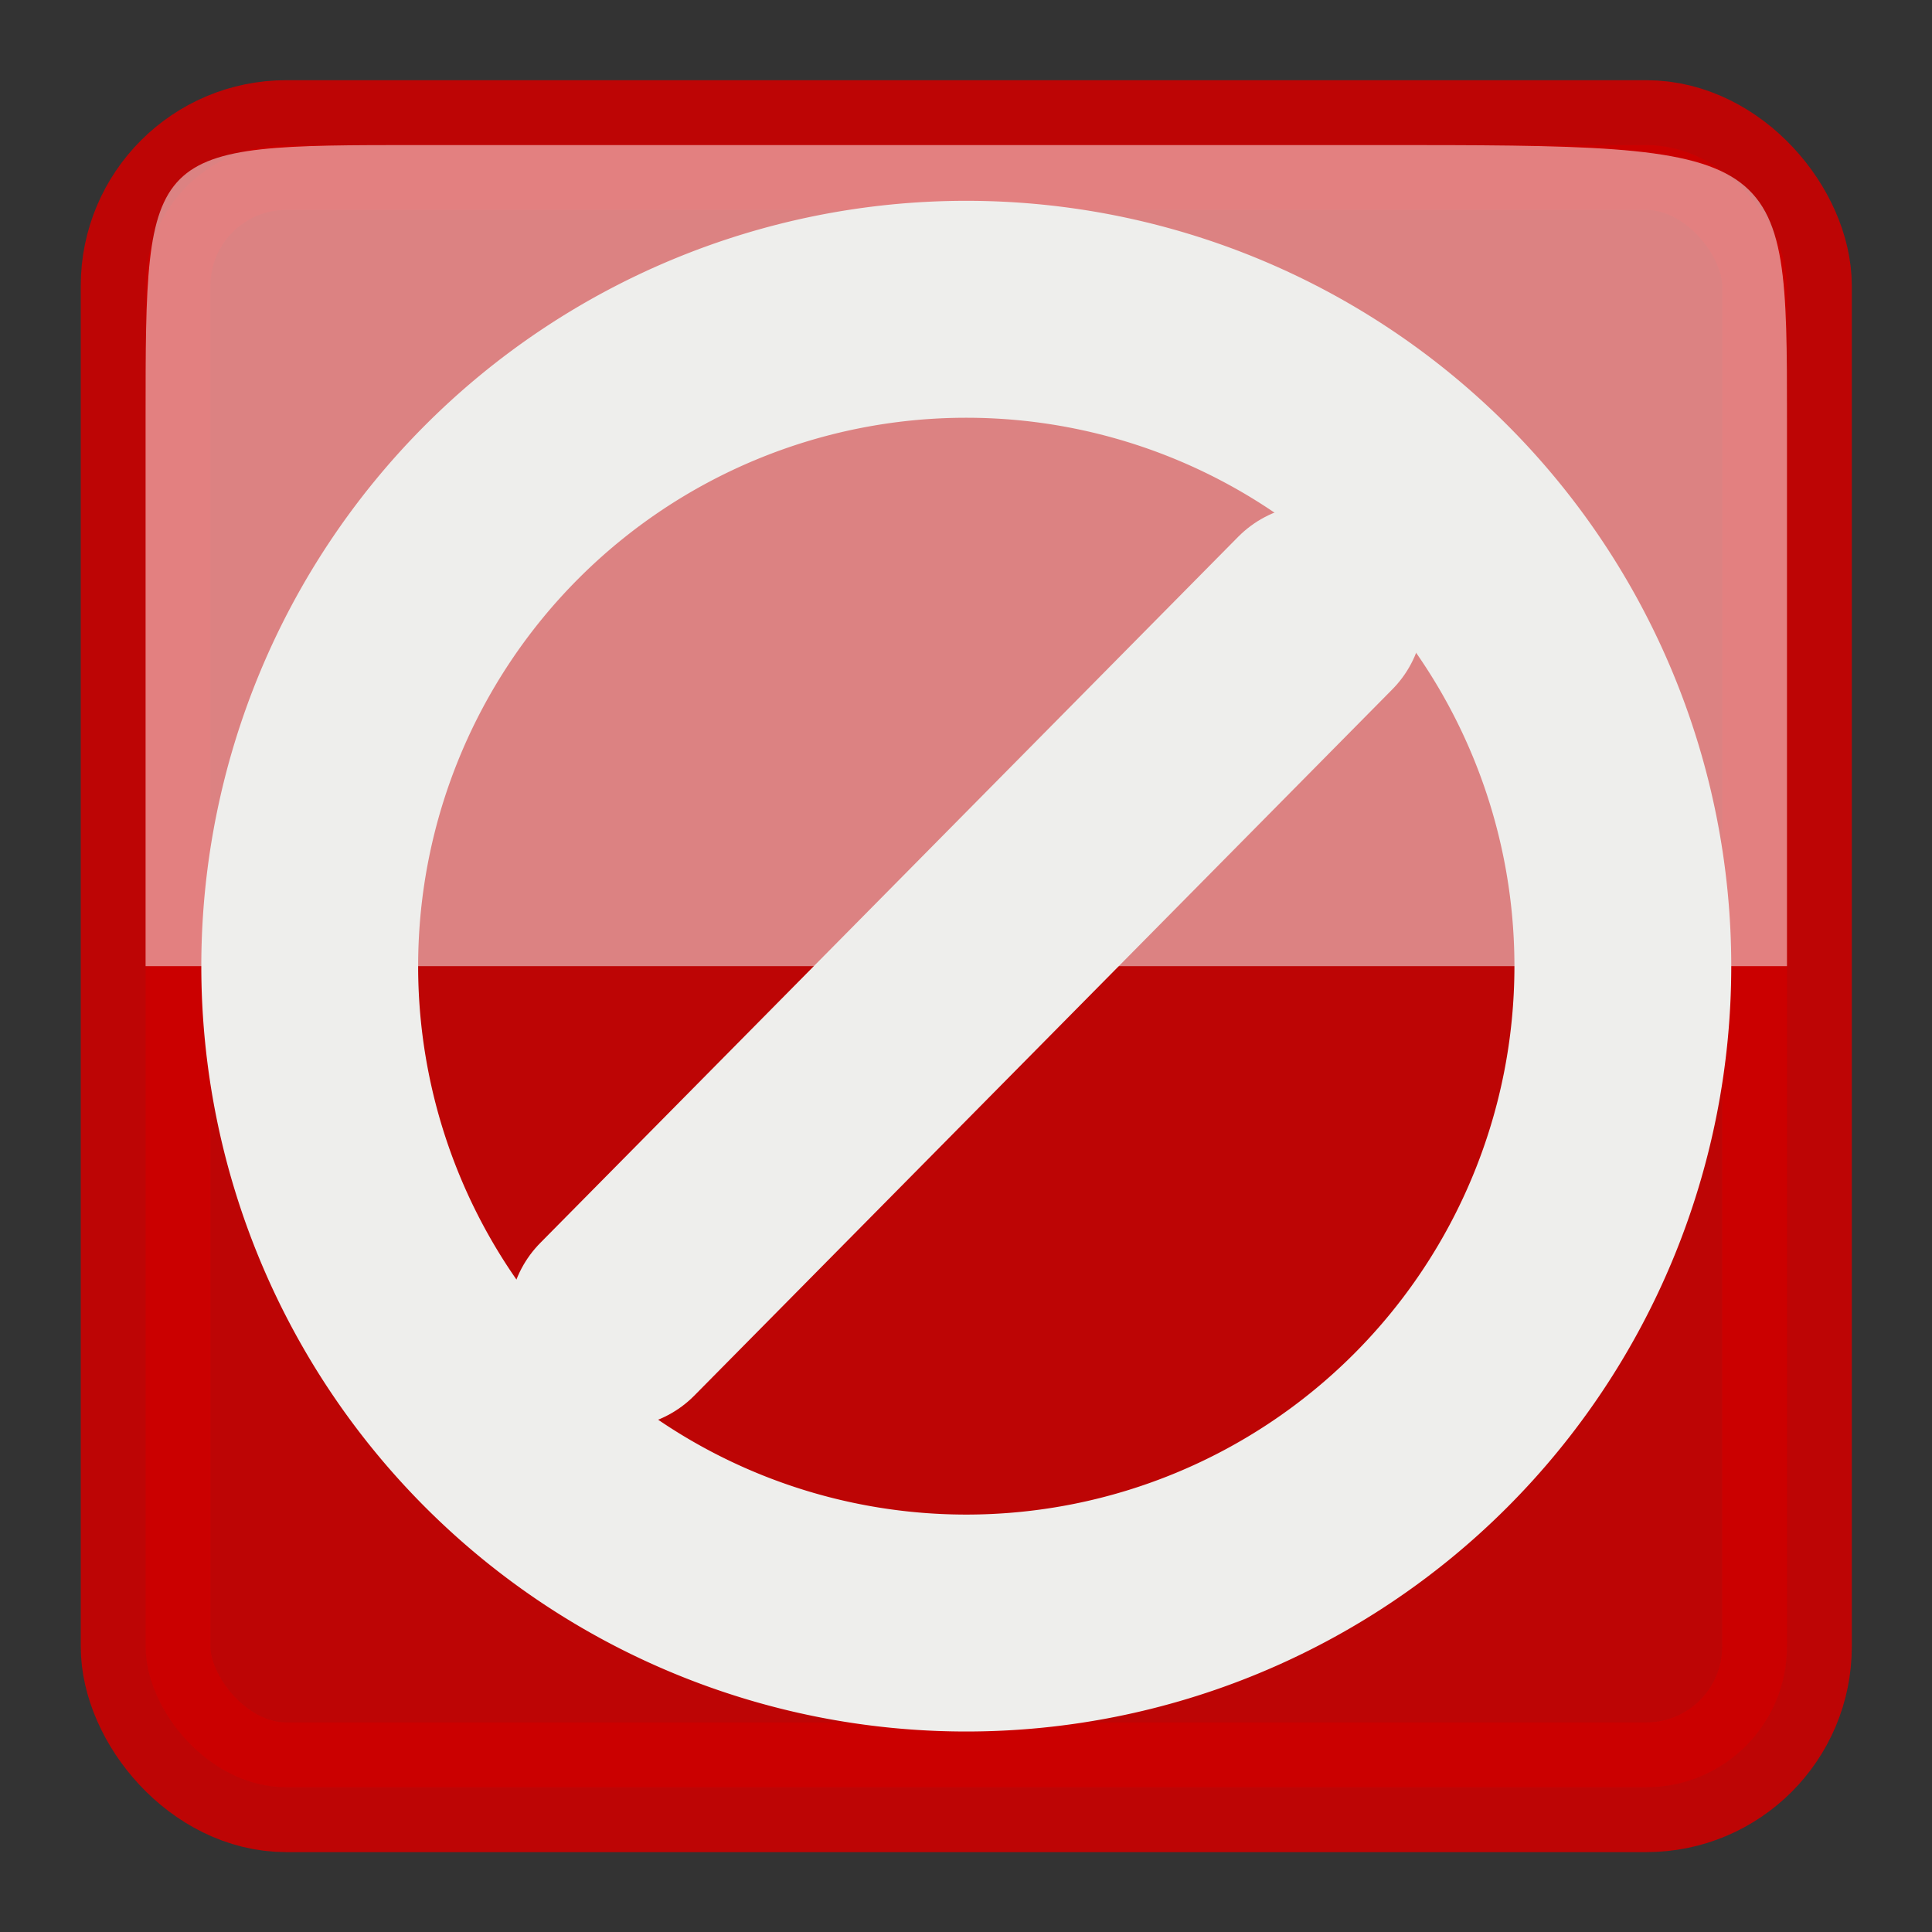 <svg xmlns="http://www.w3.org/2000/svg" width="24" height="24"><rect width="100%" height="100%" fill="#333333" stroke="none"/><g style="stroke-width:.881" transform="matrix(2.039 0 0 2.04 -25.718 -25.738)"><rect width="10" height="10" x="13.5" y="13.5" fill="#c00" stroke="#c00" stroke-linecap="square" stroke-linejoin="round" opacity=".9" rx=".857" style="stroke-width:.79"/><path fill="#fcffff" fill-rule="evenodd" d="M13.5 18.5h10v-3.333c0-1.667 0-1.667-2.5-1.667h-5.833c-1.667 0-1.667 0-1.667 1.667Z" opacity=".5" style="stroke-width:.79"/><g fill="none" stroke="#eeeeec" stroke-linecap="round" style="stroke-width:.79"><path stroke-width="1.321" d="m16.374 20.65 4.252-4.3"/><path stroke-width="1.321" d="M22.5 18.5a4 4 0 1 1-8 0 4 4 0 0 1 8 0z"/></g></g></svg>